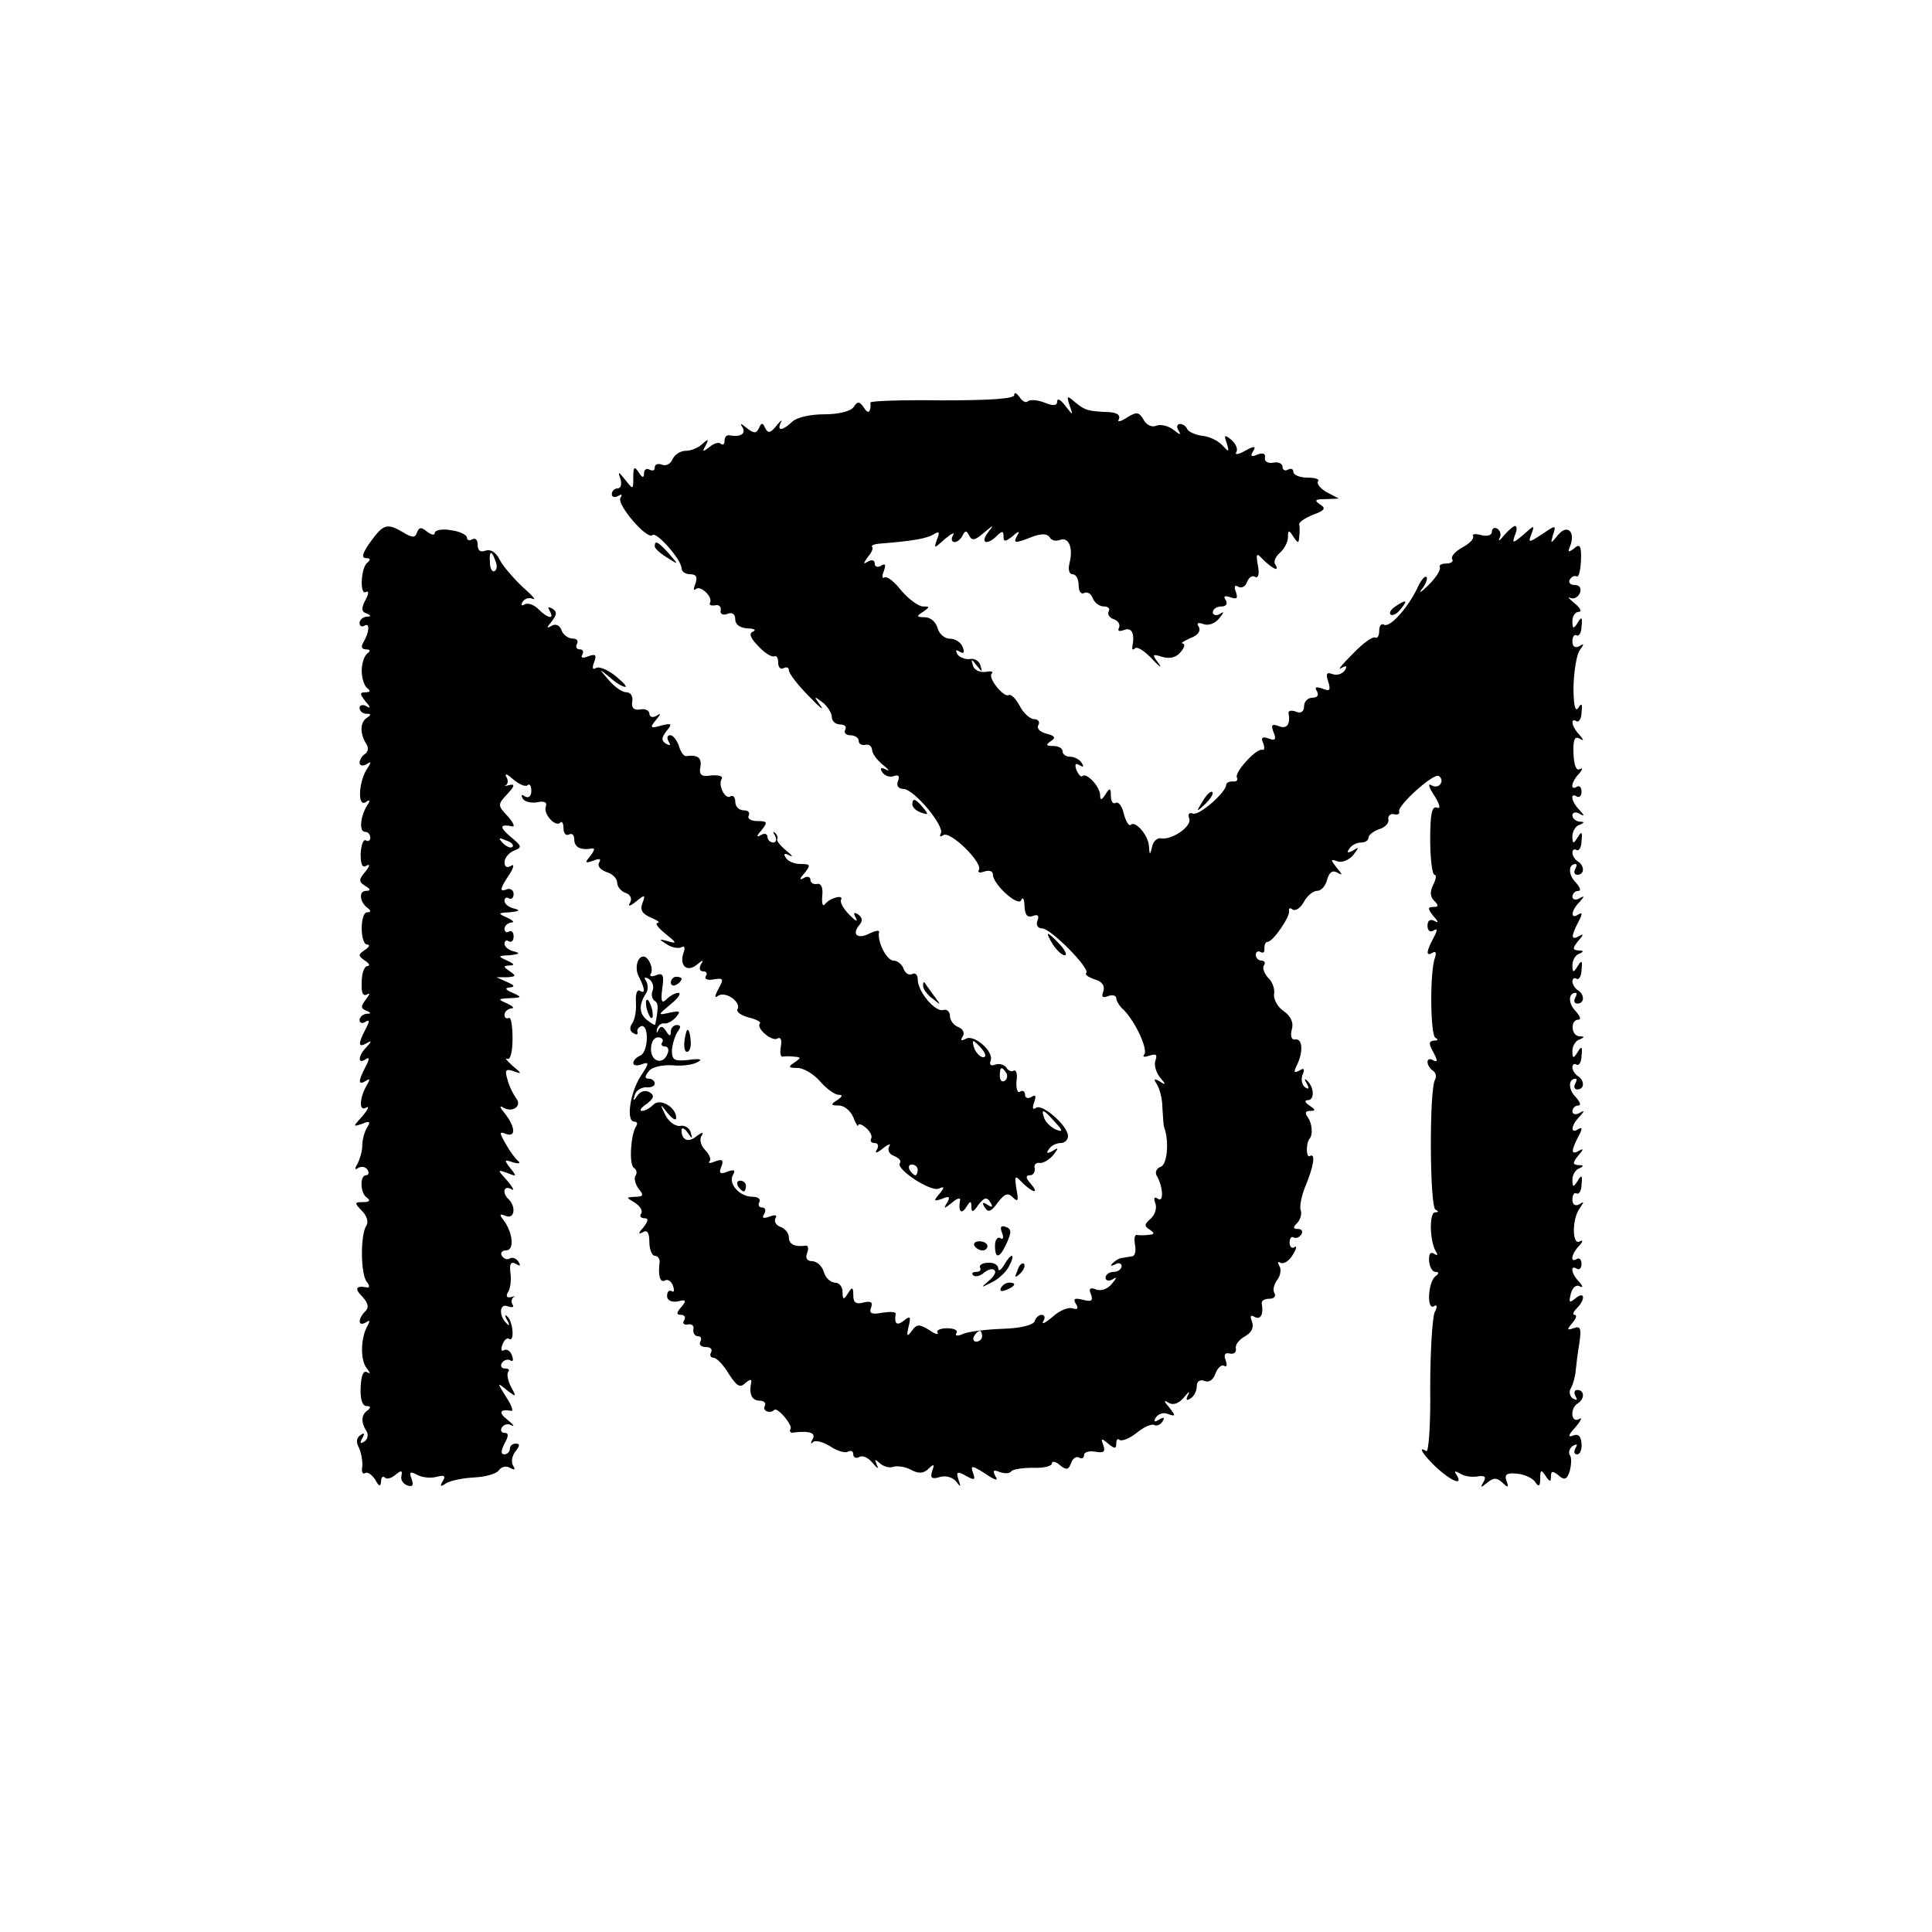 <?xml version="1.0" standalone="no"?>
<!DOCTYPE svg PUBLIC "-//W3C//DTD SVG 20010904//EN"
 "http://www.w3.org/TR/2001/REC-SVG-20010904/DTD/svg10.dtd">
<svg version="1.0" xmlns="http://www.w3.org/2000/svg"
 width="360pt" height="360pt" viewBox="0 0 360 360"
 preserveAspectRatio="xMidYMid meet">
<g transform="translate(0,360) scale(0.1,-0.1)"
fill="#000000" stroke="none">
<path d="M1890 2864 c0 -7 -44 -10 -134 -10 -74 1 -134 -1 -134 -4 1 -18 -4
-23 -12 -10 -8 12 -12 13 -19 2 -5 -8 -27 -14 -55 -14 -27 0 -52 -6 -60 -14
-18 -17 -29 -18 -21 -1 4 6 0 4 -8 -6 -11 -14 -16 -15 -21 -5 -5 11 -7 11 -12
0 -5 -10 -9 -10 -22 0 -12 10 -14 10 -8 1 6 -12 -5 -18 -26 -14 -5 0 -8 -4 -8
-11 0 -6 -3 -8 -7 -5 -3 4 -13 1 -21 -6 -13 -10 -14 -9 -7 3 6 12 5 13 -6 3
-7 -7 -21 -13 -31 -13 -10 0 -21 -7 -25 -16 -3 -8 -12 -13 -19 -10 -8 3 -14 1
-14 -5 0 -6 -4 -7 -10 -4 -5 3 -10 0 -10 -7 0 -9 -3 -9 -10 2 -8 12 -10 10
-10 -9 0 -24 0 -24 -15 -5 -13 16 -14 16 -9 2 3 -10 1 -18 -5 -18 -6 0 -11 -5
-11 -11 0 -5 5 -7 12 -3 7 4 8 3 4 -4 -7 -12 50 -79 60 -69 7 7 54 -46 54 -62
0 -6 7 -11 16 -11 11 0 14 -5 10 -17 -4 -10 -4 -14 0 -11 8 9 33 -14 27 -25
-2 -4 1 -6 9 -5 7 2 12 -2 11 -9 -2 -7 4 -10 12 -7 9 4 15 0 15 -10 0 -10 9
-16 23 -17 12 0 17 -3 10 -6 -8 -3 -5 -12 10 -27 12 -13 25 -21 30 -19 4 2 7
-3 7 -12 0 -9 5 -13 10 -10 6 3 10 1 10 -4 0 -6 17 -28 37 -48 20 -21 30 -29
22 -18 -13 18 -13 19 4 6 9 -7 17 -20 17 -27 0 -8 7 -14 16 -14 8 0 12 -4 9
-10 -3 -5 1 -10 9 -10 9 0 16 -5 16 -10 0 -6 5 -9 12 -8 7 2 12 -2 13 -9 0 -7
9 -19 20 -28 11 -9 14 -13 6 -9 -10 5 -12 3 -7 -5 5 -7 14 -10 22 -7 8 3 11 0
7 -10 -3 -8 1 -14 10 -14 20 0 78 -70 70 -83 -3 -6 -1 -7 5 -3 13 8 74 -52 66
-65 -3 -5 2 -6 10 -3 9 3 16 1 16 -5 0 -19 48 -62 53 -48 3 7 6 1 6 -12 1 -16
5 -21 15 -18 10 4 13 1 9 -9 -3 -8 1 -14 9 -14 16 0 90 -75 82 -83 -3 -3 4 -8
16 -12 14 -4 19 -12 16 -22 -4 -11 -2 -13 9 -9 8 3 15 1 15 -4 0 -5 6 -15 14
-22 22 -22 46 -75 38 -83 -4 -5 1 -5 10 -2 12 4 15 2 11 -9 -3 -8 1 -22 8 -31
12 -14 12 -16 0 -8 -11 6 -12 5 -5 -6 5 -8 10 -27 10 -44 1 -16 2 -32 3 -35
10 -26 6 -70 -6 -74 -8 -3 -11 -10 -8 -16 12 -20 14 -51 3 -44 -7 5 -9 2 -5
-9 3 -8 -1 -21 -9 -28 -12 -10 -12 -14 -2 -20 10 -7 10 -9 -2 -10 -8 -1 -18
-1 -22 0 -4 0 -5 -8 -3 -19 2 -11 0 -21 -6 -21 -5 -1 -13 -2 -18 -3 -5 0 -13
-5 -18 -10 -5 -5 -3 -6 5 -2 6 4 12 2 12 -3 0 -6 -7 -11 -15 -11 -8 0 -15 -5
-15 -11 0 -5 6 -7 13 -3 9 6 8 3 -1 -8 -8 -10 -20 -14 -29 -11 -12 5 -15 2
-10 -9 4 -12 1 -14 -15 -10 -16 4 -19 2 -13 -8 5 -8 3 -11 -6 -8 -8 3 -25 -4
-38 -16 -13 -11 -21 -15 -17 -8 4 6 3 12 -3 12 -5 0 -11 -5 -13 -12 -3 -7 -26
-13 -59 -14 -30 -1 -63 -5 -73 -9 -11 -5 -17 -5 -14 1 4 5 -4 9 -17 9 -13 0
-21 -4 -18 -8 3 -5 -5 -3 -16 5 -18 11 -23 11 -32 -2 -9 -12 -10 -10 -6 8 5
19 3 21 -9 11 -13 -10 -18 -6 -15 13 0 4 -11 4 -25 2 -20 -4 -25 -1 -21 9 4
11 0 13 -14 10 -14 -4 -19 0 -19 13 0 16 -2 17 -10 4 -8 -13 -10 -12 -10 3 0
9 -6 17 -14 17 -8 0 -18 9 -21 20 -3 11 -13 20 -22 20 -9 0 -13 6 -9 15 3 8 2
14 -2 14 -20 -3 -32 2 -32 15 0 8 -7 17 -16 20 -8 3 -12 10 -9 16 4 6 -1 7
-11 3 -12 -4 -15 -3 -10 5 4 7 2 12 -4 12 -6 0 -8 5 -5 10 3 6 -3 10 -13 10
-24 0 -46 25 -36 41 5 9 2 10 -10 6 -14 -6 -17 -3 -12 9 5 12 2 15 -11 10 -10
-4 -14 -4 -11 0 4 3 0 13 -8 21 -8 8 -11 20 -7 26 5 8 2 8 -9 0 -15 -13 -28
-8 -28 11 0 6 5 4 11 -4 9 -13 10 -13 6 0 -2 8 -11 14 -20 12 -9 -1 -21 8 -27
20 -11 22 -10 22 4 4 9 -11 16 -15 16 -9 0 20 -30 37 -42 25 -7 -7 -16 -12
-22 -12 -5 0 -2 6 9 13 14 11 15 16 5 22 -7 4 -16 2 -22 -6 -8 -12 -9 -11 -5
1 2 8 12 14 21 14 9 -1 16 2 16 7 0 5 -5 9 -11 9 -8 0 -8 4 0 14 6 8 25 12 44
11 17 -2 39 1 47 6 10 5 5 7 -17 4 -27 -3 -31 0 -31 18 1 12 6 28 11 35 6 8 6
12 -2 12 -6 0 -11 -6 -11 -12 0 -10 -3 -9 -9 1 -6 9 -10 10 -14 2 -3 -7 -4 -7
-3 1 2 7 8 12 14 11 5 -1 15 4 22 12 9 11 7 12 -12 8 -23 -5 -23 -5 2 16 14
11 20 21 14 21 -5 0 -15 -5 -22 -12 -9 -9 -11 -4 -8 20 4 25 1 30 -11 25 -9
-4 -14 -2 -10 3 3 6 1 16 -4 24 -14 22 -31 -8 -18 -31 11 -22 12 -32 1 -25 -5
3 -8 -7 -7 -22 1 -15 -2 -32 -7 -39 -5 -7 -5 -14 2 -18 6 -4 9 -3 8 2 -2 4 2
9 7 11 15 3 13 -49 -2 -55 -7 -3 -13 -9 -13 -14 0 -4 7 -6 16 -2 14 5 14 2 -2
-22 -20 -31 -28 -85 -12 -85 5 0 7 -4 3 -9 -10 -17 -13 -71 -4 -77 5 -3 7 -10
3 -15 -3 -5 0 -16 6 -24 10 -12 9 -15 -6 -15 -18 -1 -18 -1 -1 -11 9 -6 15
-14 12 -20 -4 -5 -1 -9 6 -9 8 0 7 -5 -2 -17 -10 -11 -10 -14 -1 -9 8 5 12 -1
12 -18 0 -14 5 -26 10 -26 6 0 10 -6 9 -13 -3 -24 1 -38 10 -33 5 3 12 -1 15
-10 3 -8 2 -13 -2 -10 -5 3 -9 -1 -9 -9 0 -8 8 -12 20 -10 15 4 17 2 7 -10
-10 -11 -10 -15 -1 -15 7 0 9 -5 6 -10 -4 -6 -1 -9 7 -8 7 2 12 -3 10 -9 -1
-7 3 -13 9 -13 5 0 7 -4 4 -10 -3 -5 1 -10 10 -10 9 0 13 -4 10 -10 -3 -5 -1
-10 5 -10 5 0 18 -13 28 -30 15 -23 21 -27 31 -17 7 6 12 8 11 2 -5 -23 1 -35
16 -35 8 0 12 -5 9 -10 -5 -9 10 -15 18 -7 6 5 35 -29 30 -36 -3 -5 1 -8 8 -6
28 3 40 -1 33 -13 -4 -7 -3 -10 1 -5 5 4 19 0 32 -8 13 -9 28 -13 33 -10 6 3
10 1 10 -5 0 -6 5 -8 11 -5 6 4 17 -1 25 -11 9 -11 12 -12 8 -4 -5 12 -4 12 6
3 7 -6 18 -9 25 -6 8 2 22 0 33 -6 13 -7 23 -7 32 2 10 10 12 9 7 -4 -4 -13
-1 -16 15 -11 11 3 24 -1 30 -9 8 -11 9 -10 4 4 -5 15 -2 16 14 7 16 -9 18 -8
13 6 -5 14 -2 14 23 -2 19 -13 25 -14 19 -5 -6 11 -4 13 8 8 9 -3 18 -3 21 1
2 4 21 7 40 7 20 -1 36 3 36 8 0 5 7 4 15 -3 12 -10 16 -9 21 4 3 9 10 13 15
10 5 -3 9 -1 9 5 0 5 9 8 21 6 16 -3 19 0 15 12 -5 13 -4 14 9 3 12 -10 15
-10 15 0 0 8 3 10 6 7 4 -3 18 2 32 13 13 11 28 17 32 15 5 -3 12 0 16 6 5 8
3 9 -6 4 -9 -6 -11 -4 -6 4 5 7 15 10 23 6 14 -5 14 -3 2 12 -11 13 -11 15 -1
9 8 -5 19 -1 28 10 9 11 12 13 8 5 -5 -9 -3 -12 4 -7 7 4 12 14 12 23 0 9 6
13 14 10 9 -4 17 2 21 14 4 10 11 17 16 14 5 -3 6 1 3 10 -4 10 -2 15 7 13 8
-2 13 2 12 9 -2 7 6 17 17 23 12 7 17 16 13 27 -4 11 -3 14 5 9 11 -6 17 5 13
26 0 5 6 8 15 8 8 0 12 5 9 10 -4 6 -1 17 5 25 6 8 8 20 4 26 -4 7 -3 9 2 6 6
-3 16 3 23 15 7 11 8 18 3 14 -5 -3 -9 1 -9 9 0 8 4 12 8 9 4 -2 10 0 14 6 3
5 1 10 -6 10 -10 0 -10 3 -2 11 6 6 9 17 7 23 -3 7 1 26 7 42 17 40 21 66 10
60 -7 -5 -8 22 -1 32 7 7 5 29 -3 40 -6 8 -5 12 4 12 11 0 11 2 -1 10 -8 5
-10 10 -3 10 13 0 12 25 -2 37 -4 4 -5 2 0 -6 5 -9 4 -12 -3 -7 -6 4 -8 14 -5
23 5 11 3 14 -6 8 -10 -5 -11 -3 -4 11 12 25 10 50 -4 47 -6 -1 -9 6 -6 18 4
13 -1 25 -15 35 -11 7 -19 22 -18 31 2 10 -3 24 -11 31 -7 8 -11 18 -8 23 4 5
1 9 -4 9 -6 0 -11 5 -11 11 0 5 4 8 9 5 5 -3 8 0 7 7 0 6 2 12 6 12 10 0 43
48 40 58 -1 5 2 6 7 2 6 -3 15 4 21 15 6 11 17 20 24 20 8 0 16 9 19 21 4 14
10 18 19 13 10 -6 10 -4 -1 9 -12 15 -12 17 1 12 8 -3 21 2 29 11 12 15 12 17
0 9 -10 -5 -12 -4 -7 3 4 7 14 12 22 12 8 0 14 4 14 9 0 5 9 12 20 16 11 3 19
12 17 18 -1 7 4 11 10 10 7 -2 12 0 10 5 -3 11 64 72 74 66 5 -3 7 -10 3 -15
-3 -5 -11 -6 -17 -2 -7 4 -4 -5 6 -20 10 -16 12 -25 5 -22 -10 4 -13 -12 -13
-60 0 -36 4 -65 8 -65 4 0 3 -8 -2 -18 -7 -13 -6 -23 1 -30 9 -9 9 -12 -1 -12
-11 0 -11 -3 0 -17 10 -11 10 -14 2 -9 -8 4 -13 1 -13 -9 0 -9 5 -13 11 -9 8
5 8 1 0 -14 -14 -26 -14 -35 -1 -27 5 3 7 0 4 -9 -10 -26 -9 -146 1 -150 6 -3
4 -5 -3 -5 -10 -1 -10 -6 -1 -22 8 -15 8 -19 0 -15 -6 4 -11 3 -11 -3 0 -5 5
-13 10 -16 6 -4 7 -11 4 -17 -11 -18 -10 -238 1 -242 6 -3 6 -5 -1 -5 -11 -1
-10 -52 1 -72 5 -7 4 -10 -3 -5 -7 4 -10 -1 -9 -14 1 -11 6 -20 12 -20 6 0 7
-3 0 -8 -14 -10 -17 -64 -3 -56 6 4 7 0 1 -12 -4 -11 -8 -74 -8 -141 1 -67 -3
-119 -7 -117 -18 11 -6 -7 19 -31 29 -26 50 -34 37 -13 -5 7 -3 8 7 2 8 -5 22
-7 33 -5 13 2 16 -1 10 -11 -6 -10 -5 -11 7 -1 12 10 18 10 29 0 10 -10 12 -9
7 4 -4 12 1 15 20 13 14 -1 30 -9 34 -16 6 -9 9 -8 9 7 0 17 2 17 10 5 8 -12
10 -12 10 -1 0 10 3 11 14 2 11 -10 16 -8 21 8 3 12 4 25 0 30 -3 5 0 13 6 17
8 4 9 3 5 -4 -4 -7 -3 -12 3 -12 5 0 9 9 8 20 -1 14 -6 19 -16 15 -10 -4 -9 1
5 16 10 12 13 19 7 15 -16 -9 -18 20 -3 29 13 8 13 25 -1 25 -5 0 -7 -5 -3
-12 4 -7 3 -8 -5 -4 -6 4 -8 13 -4 19 4 7 8 21 9 32 1 11 4 35 7 53 4 27 2 32
-11 27 -12 -4 -13 -3 -2 10 7 8 9 15 4 15 -4 0 -3 5 4 12 17 17 15 33 -2 19
-12 -10 -13 -8 -9 8 3 12 10 18 17 14 6 -3 6 0 -1 8 -15 15 -18 33 -5 25 5 -3
9 1 9 9 0 8 -4 12 -9 9 -13 -8 -10 10 5 25 7 8 7 11 1 8 -15 -9 -15 43 0 62 8
12 8 13 -1 7 -8 -4 -13 -1 -13 9 0 9 4 14 8 11 4 -2 9 5 9 17 2 17 0 19 -7 7
-8 -13 -10 -13 -10 2 0 9 6 19 13 21 9 4 8 6 -2 6 -11 1 -11 4 0 18 10 11 10
14 2 9 -16 -9 -16 -1 -2 26 8 15 8 19 0 14 -15 -10 -14 7 2 23 10 11 10 13 0
7 -7 -4 -13 -2 -13 3 0 6 5 11 11 11 6 0 3 7 -5 16 -14 14 -14 34 0 34 3 0 2
-4 -1 -10 -3 -5 -1 -10 4 -10 14 0 14 17 1 25 -5 3 -10 11 -10 16 0 6 4 8 8 5
4 -2 9 5 9 17 2 17 0 19 -7 7 -8 -13 -10 -13 -10 2 0 9 6 19 13 21 10 4 10 6
0 6 -16 1 -17 31 -2 31 6 0 3 7 -5 16 -14 14 -14 34 0 34 3 0 2 -4 -1 -10 -3
-5 -1 -10 4 -10 14 0 14 17 1 25 -5 3 -10 11 -10 16 0 6 4 8 8 5 4 -2 9 5 9
17 2 17 0 19 -7 7 -8 -13 -10 -13 -10 2 0 9 6 19 13 21 9 4 8 6 -2 6 -11 1
-11 4 0 18 10 11 10 14 2 9 -16 -9 -16 -1 -2 26 8 15 8 19 0 14 -15 -10 -14 7
2 23 10 11 10 13 0 7 -7 -4 -13 -2 -13 3 0 6 5 11 11 11 6 0 3 7 -5 16 -14 14
-14 34 0 34 3 0 2 -4 -1 -10 -3 -5 -1 -10 4 -10 14 0 14 17 1 25 -5 3 -10 11
-10 16 0 6 4 8 8 5 4 -2 9 5 9 17 2 17 0 19 -7 7 -8 -13 -10 -13 -10 2 0 9 6
19 13 21 10 4 10 6 0 6 -7 1 -13 6 -13 12 0 5 6 7 13 3 10 -6 10 -4 0 7 -15
15 -18 33 -5 25 5 -3 9 1 9 9 0 8 -4 12 -9 9 -13 -8 -10 10 5 25 6 8 7 11 1 8
-7 -4 -11 7 -12 29 -1 25 2 33 11 28 9 -5 9 -4 0 7 -14 14 -18 33 -5 25 4 -2
9 5 9 17 2 16 0 18 -6 8 -6 -9 -9 6 -9 40 1 30 6 60 12 68 8 11 8 13 -1 7 -8
-4 -13 -1 -13 9 0 9 4 14 8 11 4 -2 9 5 9 17 2 17 0 19 -7 7 -8 -13 -10 -12
-10 3 0 9 5 17 12 17 6 0 3 7 -8 16 -10 8 -14 13 -8 10 7 -3 14 1 18 9 3 9 0
15 -10 15 -8 0 -12 5 -9 10 4 6 9 8 13 6 4 -2 7 11 8 30 1 27 -2 32 -13 22
-11 -8 -12 -7 -7 5 10 27 -6 41 -23 20 -14 -17 -14 -17 -9 1 6 18 5 18 -20 1
-26 -17 -27 -17 -20 1 6 16 5 16 -15 -2 -20 -17 -22 -17 -16 -1 4 9 4 17 0 17
-3 0 -12 -8 -20 -17 -8 -10 -12 -13 -9 -6 4 6 2 14 -4 18 -5 3 -10 1 -10 -6 0
-6 -8 -9 -20 -6 -11 3 -18 2 -15 -2 2 -5 -7 -14 -20 -21 -13 -7 -22 -17 -19
-22 3 -4 -2 -8 -11 -8 -9 0 -14 -3 -12 -7 2 -5 -7 -19 -21 -33 -14 -14 -20
-17 -12 -7 7 9 11 20 8 22 -3 3 -11 -7 -18 -23 -19 -38 -51 -72 -61 -66 -5 3
-9 -2 -9 -11 0 -9 -3 -15 -7 -13 -5 3 -24 -11 -43 -31 -19 -19 -29 -31 -21
-26 10 6 12 4 7 -4 -5 -7 -15 -10 -23 -7 -11 4 -13 1 -8 -14 5 -16 3 -19 -11
-13 -12 4 -15 3 -10 -5 4 -7 1 -12 -8 -12 -9 0 -16 -7 -16 -16 0 -10 -6 -14
-15 -10 -8 3 -14 2 -14 -2 4 -22 -3 -31 -18 -25 -13 5 -15 2 -10 -11 6 -14 3
-17 -9 -12 -12 4 -15 2 -10 -9 3 -8 2 -14 -2 -12 -11 3 -53 -43 -47 -52 2 -5
-1 -8 -8 -7 -6 0 -12 -2 -12 -6 0 -14 -50 -58 -62 -54 -7 3 -10 -1 -7 -9 6
-14 -32 -41 -53 -37 -6 1 -14 -5 -16 -15 -4 -17 -5 -17 -6 0 -1 21 -26 49 -34
40 -3 -3 -9 6 -13 21 -3 14 -10 23 -15 20 -5 -3 -9 3 -9 13 0 15 -2 16 -10 3
-7 -11 -10 -12 -10 -2 0 16 -25 43 -33 36 -2 -3 -7 2 -11 11 -4 11 -2 14 6 9
7 -4 8 -3 4 4 -4 7 -14 12 -22 12 -8 0 -14 5 -14 10 0 6 -8 10 -17 10 -14 0
-15 2 -5 9 10 6 8 10 -8 14 -12 3 -19 10 -15 16 3 6 0 11 -8 11 -7 0 -20 11
-27 25 -7 13 -16 22 -20 20 -9 -6 -40 32 -32 40 4 4 -2 5 -12 3 -11 -1 -21 4
-23 12 -4 13 -3 13 7 0 10 -13 11 -13 7 0 -2 8 -11 14 -20 12 -8 -1 -19 3 -23
9 -4 8 -3 9 4 5 8 -5 10 -2 6 8 -3 9 -14 16 -24 16 -10 0 -20 9 -23 20 -3 11
-13 20 -24 20 -15 0 -16 2 -3 10 13 9 13 10 0 10 -8 0 -26 13 -40 29 -13 17
-27 28 -32 25 -4 -3 -5 3 -1 12 4 12 3 15 -5 10 -7 -4 -12 -2 -12 4 0 6 -5 8
-12 4 -10 -6 -10 -5 -1 8 7 8 11 17 8 19 -2 3 4 5 13 6 65 5 89 10 101 17 11
7 13 5 7 -9 -6 -18 -6 -18 15 1 12 10 19 13 15 7 -4 -7 -3 -13 3 -13 5 0 12 6
15 13 5 9 7 9 12 -1 5 -10 11 -9 27 5 19 16 20 16 8 1 -15 -20 -2 -25 17 -6 9
9 12 9 12 -1 0 -11 3 -11 17 0 11 10 14 10 9 2 -9 -16 -5 -16 28 -3 17 6 27 6
32 -1 3 -6 12 -8 19 -5 17 6 25 -15 18 -43 -3 -12 -1 -21 6 -21 6 0 11 -9 11
-21 0 -11 5 -17 10 -14 6 3 13 -1 16 -9 3 -9 13 -16 21 -16 8 0 12 -4 9 -9 -3
-5 1 -12 10 -15 8 -3 12 -10 9 -16 -3 -6 1 -7 9 -4 15 6 21 -6 16 -31 -1 -5 1
-7 5 -3 4 4 18 -5 32 -20 14 -15 19 -18 12 -8 -13 17 -12 18 7 12 14 -4 26 -1
34 9 7 8 9 15 4 16 -5 0 1 4 14 10 14 5 20 13 16 21 -5 7 -2 9 9 5 9 -3 21 1
29 11 9 11 10 14 1 8 -7 -4 -13 -2 -13 3 0 6 7 11 16 11 9 0 12 5 8 12 -5 7
-2 9 9 5 12 -4 14 -2 10 10 -4 10 -2 14 4 10 6 -4 14 0 17 9 3 8 10 13 15 9 6
-3 8 6 5 21 -4 24 -3 25 11 10 18 -17 30 -22 21 -7 -3 5 1 14 9 21 8 7 15 20
15 29 0 14 2 14 10 1 9 -13 10 -13 11 0 1 8 1 18 0 23 -1 4 11 12 26 18 22 8
24 12 13 19 -12 8 -9 10 10 10 l25 1 -23 12 c-12 7 -19 16 -16 20 4 4 -5 7
-19 7 -15 0 -27 5 -27 11 0 5 -4 7 -10 4 -5 -3 -10 -1 -10 5 0 6 -8 10 -17 8
-10 -2 -17 2 -16 9 2 8 -4 10 -14 6 -11 -5 -14 -3 -8 6 6 10 3 11 -15 1 -12
-7 -20 -8 -16 -2 3 5 -1 15 -9 22 -13 11 -15 10 -9 -6 5 -17 4 -17 -8 -4 -7 8
-24 17 -38 18 -14 2 -26 8 -28 13 -2 5 -8 9 -13 9 -6 0 -7 -6 -3 -12 6 -9 3
-9 -9 1 -9 7 -23 11 -32 8 -8 -4 -19 1 -24 11 -9 15 -13 15 -31 4 -12 -8 -19
-9 -15 -3 3 7 -3 12 -17 13 -42 2 -45 3 -64 18 -16 14 -17 13 -11 -5 7 -20 7
-20 -8 -1 -8 11 -15 15 -15 8 0 -8 -7 -9 -24 -2 -13 5 -27 6 -31 2 -3 -3 -10
0 -15 8 -6 8 -10 10 -10 4z m-674 -1110 c-3 -7 -1 -16 4 -19 7 -4 7 -13 1 -44
-1 -2 -7 2 -15 8 -15 12 -16 28 -3 49 5 6 5 17 1 24 -5 7 -3 8 5 4 7 -5 10
-14 7 -22z m18 -96 c-3 -4 -1 -8 5 -8 6 0 8 -6 5 -13 -8 -22 -31 -16 -31 8 0
12 5 22 13 22 7 0 11 -4 8 -9z m596 -548 c0 -5 -5 -10 -11 -10 -5 0 -7 5 -4
10 3 6 8 10 11 10 2 0 4 -4 4 -10z"/>
<path d="M1204 1726 c1 -8 5 -18 8 -22 4 -3 5 1 4 10 -1 8 -5 18 -8 22 -4 3
-5 -1 -4 -10z"/>
<path d="M690 2590 c-15 -21 -17 -30 -8 -30 8 0 9 -3 3 -8 -13 -9 -15 -63 -3
-55 6 3 5 -4 -1 -15 -8 -15 -8 -22 2 -25 9 -4 9 -6 0 -6 -7 -1 -13 -6 -13 -12
0 -5 4 -8 9 -5 11 7 9 -13 -2 -31 -5 -8 -3 -13 5 -13 8 0 9 -3 2 -8 -5 -4 -10
-18 -10 -32 0 -14 5 -28 10 -32 7 -5 6 -8 -3 -8 -11 0 -11 -3 0 -17 10 -11 10
-14 2 -9 -7 4 -13 2 -13 -3 0 -6 6 -11 13 -11 9 0 9 -2 0 -8 -12 -8 -13 -29 0
-49 4 -6 3 -14 -3 -18 -5 -3 -10 -11 -10 -16 0 -6 6 -7 13 -3 9 6 9 4 2 -7
-16 -22 -20 -73 -4 -64 8 6 10 4 3 -6 -13 -21 -15 -49 -4 -49 6 0 10 -5 10
-11 0 -5 -4 -8 -8 -5 -5 3 -9 -8 -10 -25 0 -20 3 -27 11 -22 7 4 6 -1 -2 -11
-13 -15 -13 -19 0 -27 10 -6 10 -9 1 -9 -14 0 -12 -21 3 -32 7 -5 6 -8 -1 -8
-6 0 -10 -13 -10 -30 0 -16 4 -30 10 -30 6 0 4 -5 -4 -10 -13 -9 -13 -11 0
-20 8 -5 10 -10 5 -10 -6 0 -11 -13 -11 -30 -1 -20 2 -27 10 -23 6 4 5 0 -2
-9 -10 -13 -10 -17 0 -21 10 -4 10 -6 1 -6 -7 -1 -13 -6 -13 -12 0 -5 5 -7 11
-3 8 5 8 1 0 -14 -14 -27 -14 -35 2 -26 10 6 10 4 0 -7 -16 -16 -17 -33 -2
-23 8 5 8 1 0 -14 -14 -27 -14 -35 1 -26 7 5 8 3 2 -7 -14 -24 -16 -51 -2 -43
7 4 4 -3 -6 -15 -19 -21 -19 -21 -1 -15 14 6 16 4 9 -7 -5 -8 -9 -23 -9 -34 0
-11 -5 -26 -9 -34 -6 -9 -5 -12 2 -7 6 3 13 2 17 -4 3 -5 2 -10 -3 -10 -12 0
-11 -34 2 -42 7 -5 4 -8 -7 -8 -17 0 -17 -1 -3 -16 9 -8 13 -21 9 -27 -12 -18
-11 -90 0 -105 6 -7 6 -12 1 -11 -21 4 -24 -2 -9 -17 11 -12 13 -20 6 -27 -15
-15 -14 -30 1 -21 7 5 8 3 3 -6 -13 -22 -14 -64 -2 -79 7 -9 8 -12 1 -8 -7 4
-11 -6 -12 -28 -1 -22 3 -35 11 -35 8 0 8 -3 2 -8 -12 -8 -13 -22 -2 -39 4 -6
2 -15 -4 -19 -8 -5 -9 -3 -4 6 5 9 4 11 -3 6 -8 -5 -9 -13 -3 -24 4 -9 7 -25
6 -35 -2 -9 1 -15 5 -12 5 3 13 -3 19 -12 7 -13 10 -14 11 -4 0 8 3 11 7 8 3
-4 12 -2 20 5 11 9 13 8 11 -2 -2 -7 3 -15 11 -18 10 -3 12 0 8 12 -5 13 -3
15 10 8 9 -5 25 -7 36 -4 15 4 18 2 12 -8 -6 -10 -4 -11 6 -4 8 5 32 10 53 11
21 1 42 7 46 14 5 6 13 8 20 4 9 -5 11 -4 6 4 -4 6 -2 18 4 26 9 11 9 15 1 15
-6 0 -11 -4 -11 -10 0 -5 -5 -10 -10 -10 -7 0 -7 6 0 20 8 14 8 20 0 20 -6 0
-8 5 -5 10 4 6 12 8 18 4 7 -3 3 2 -7 10 -18 14 -15 21 7 17 4 -1 0 11 -10 26
-17 27 -17 28 1 13 18 -14 19 -14 8 6 -6 12 -8 24 -5 28 3 3 1 6 -6 6 -7 0 -9
5 -6 10 4 6 11 8 16 5 5 -3 6 1 3 9 -3 9 -10 13 -15 10 -5 -3 -6 2 -3 10 3 9
9 14 13 11 10 -6 7 33 -4 42 -4 5 -5 1 0 -7 5 -8 4 -12 0 -7 -16 14 -15 39 1
33 8 -3 13 -2 9 3 -3 5 -2 11 2 14 5 2 2 2 -5 0 -8 -2 -10 2 -5 10 4 6 6 23 4
36 -2 16 1 21 10 16 8 -5 10 -4 5 4 -4 6 -11 9 -16 6 -5 -3 -11 -1 -15 5 -3 5
0 10 8 10 16 0 13 34 -6 58 -7 9 -6 11 6 6 16 -6 19 18 4 32 -12 12 -8 26 6
18 6 -4 3 3 -7 15 -20 22 -20 22 0 15 17 -7 17 -6 5 9 -12 16 -12 17 5 11 11
-3 15 -2 9 3 -5 4 -16 19 -23 32 -12 21 -12 23 1 18 19 -7 17 14 -3 39 -9 11
-10 15 -2 10 17 -10 35 3 24 17 -5 7 -13 22 -16 34 -6 19 -4 22 11 17 16 -6
16 -5 -2 10 -11 10 -15 15 -10 13 6 -3 10 13 10 38 0 24 -3 41 -7 38 -5 -2 -8
1 -8 6 0 6 6 11 13 12 6 0 3 4 -8 9 -18 8 -18 9 5 10 23 1 23 2 5 10 -14 6
-15 9 -5 10 10 1 9 4 -5 10 l-20 9 20 0 c17 1 17 3 5 11 -13 9 -13 10 0 11 10
0 8 3 -5 9 -18 8 -18 9 5 10 18 2 20 4 8 7 -10 2 -18 9 -18 14 0 6 4 8 8 5 5
-3 9 1 9 9 0 8 -4 12 -9 9 -4 -3 -8 0 -8 5 0 6 6 11 13 12 6 0 3 4 -8 9 -18 8
-18 9 5 10 18 2 20 4 8 7 -10 2 -18 9 -18 14 0 6 4 8 8 5 5 -3 9 1 9 8 0 8 -7
12 -15 8 -11 -4 -10 2 4 24 11 15 13 25 7 21 -8 -5 -13 -3 -13 6 0 8 8 18 18
22 15 6 15 8 -7 26 -21 18 -20 24 4 19 5 -1 1 8 -9 19 -19 20 -19 22 -1 41 14
15 15 20 4 17 -8 -2 -11 -2 -6 0 4 3 4 10 0 16 -3 7 3 4 14 -6 11 -9 23 -14
26 -10 4 3 7 -1 7 -11 0 -10 -5 -14 -12 -10 -6 4 -8 3 -4 -4 3 -6 16 -9 27 -7
13 3 19 0 16 -8 -5 -14 18 -39 27 -30 3 4 6 -1 6 -11 0 -9 5 -14 10 -11 6 3
10 -1 10 -9 0 -15 12 -21 34 -17 5 1 3 -5 -4 -14 -11 -13 -10 -14 5 -9 12 5
16 4 11 -4 -3 -6 3 -13 14 -17 11 -3 20 -12 20 -20 0 -7 7 -16 16 -19 9 -3 12
-11 8 -18 -5 -8 0 -7 11 2 17 14 18 13 12 -3 -5 -13 0 -20 16 -27 12 -5 18 -9
12 -10 -5 0 1 -9 15 -20 21 -17 22 -19 5 -14 -18 5 -18 4 -2 -6 9 -6 22 -8 27
-5 5 3 7 -1 4 -9 -9 -24 5 -39 24 -24 12 10 14 10 8 1 -4 -8 -2 -13 4 -13 6 0
9 -4 5 -9 -3 -6 4 -8 15 -6 18 3 19 1 9 -17 -8 -15 -8 -19 0 -13 14 8 43 -13
35 -26 -2 -5 7 -11 21 -15 14 -3 24 -9 21 -11 -8 -9 23 -35 33 -28 6 3 8 -3 6
-15 -2 -11 -1 -19 3 -19 4 1 14 1 22 0 13 -1 13 -2 0 -11 -12 -8 -11 -10 6
-10 11 0 30 -11 42 -25 12 -14 28 -25 34 -25 9 0 8 -3 -2 -10 -13 -8 -12 -10
3 -10 10 0 22 -10 27 -22 5 -13 9 -19 9 -15 1 4 7 2 15 -5 8 -7 12 -16 9 -20
-2 -5 1 -8 7 -8 6 0 8 -5 4 -12 -5 -8 0 -7 11 2 10 8 16 10 12 4 -4 -7 0 -15
9 -18 9 -4 14 -9 11 -13 -10 -10 56 -54 72 -48 11 5 12 3 1 -10 -11 -13 -10
-14 5 -9 14 6 16 4 10 -7 -8 -12 -6 -12 9 0 9 8 16 10 15 5 -4 -21 2 -28 11
-14 8 13 10 13 10 1 0 -11 4 -10 13 4 11 14 16 15 22 5 6 -9 4 -11 -5 -5 -9 6
-11 4 -5 -5 6 -10 12 -8 24 9 13 17 19 19 28 10 10 -10 11 -6 7 15 -4 26 -3
27 11 12 21 -20 32 -21 15 -1 -9 10 -9 15 -1 15 6 0 10 6 9 13 -2 6 2 11 9 10
6 -1 17 5 25 14 11 14 11 16 -1 8 -10 -5 -12 -4 -7 3 4 7 14 12 22 12 8 0 14
6 14 13 0 19 -47 60 -59 53 -7 -5 -8 -1 -4 10 4 12 3 15 -5 10 -7 -4 -12 -2
-12 4 0 6 -4 9 -9 6 -5 -4 -8 5 -7 19 2 13 0 22 -5 20 -4 -3 -11 0 -14 6 -4 5
-13 8 -21 5 -8 -3 -11 0 -8 8 6 17 -32 50 -47 40 -8 -4 -10 -3 -5 5 4 6 0 14
-8 17 -9 3 -16 13 -16 21 0 8 -6 13 -12 11 -15 -5 -48 34 -48 57 0 9 -5 13
-10 10 -6 -3 -13 1 -16 9 -3 9 -12 16 -19 16 -13 0 -31 36 -27 53 1 4 -6 3
-17 -2 -22 -12 -35 -3 -20 15 7 8 6 14 -2 20 -8 5 -10 3 -4 -7 4 -8 -1 -5 -12
6 -11 11 -18 23 -16 28 6 11 -21 4 -30 -8 -4 -5 -6 1 -5 15 2 16 -2 24 -9 23
-7 -2 -13 2 -13 8 0 5 -6 7 -12 3 -9 -5 -9 -2 1 9 12 15 11 17 -7 17 -12 0
-24 5 -28 12 -5 7 -2 9 7 4 8 -4 5 0 -6 9 -11 9 -18 18 -17 21 2 3 0 9 -4 12
-4 4 -4 1 0 -5 4 -7 2 -13 -3 -13 -6 0 -11 5 -11 11 0 5 -6 7 -12 3 -9 -5 -9
-2 1 9 12 15 11 17 -8 17 -12 0 -19 5 -16 10 3 6 -1 10 -9 10 -9 0 -16 7 -16
16 0 8 -4 13 -9 10 -10 -7 -24 22 -16 33 2 5 -6 7 -20 6 -18 -3 -23 1 -20 16
3 17 -5 23 -27 20 -4 0 -10 8 -13 19 -4 11 -11 20 -16 20 -6 0 -7 -5 -3 -12 4
-7 3 -8 -5 -4 -9 6 -9 11 1 24 11 13 10 15 -10 10 -20 -6 -22 -4 -10 10 10 12
10 14 1 8 -7 -4 -13 -2 -13 4 0 6 -8 10 -17 8 -12 -2 -17 3 -15 15 2 9 -3 17
-11 17 -8 0 -22 10 -33 23 -19 22 -19 22 2 5 11 -10 24 -18 29 -18 4 0 -4 9
-19 21 -14 11 -30 18 -36 14 -6 -4 -7 1 -3 11 5 14 3 16 -11 11 -10 -4 -15 -3
-11 3 3 6 1 10 -5 10 -6 0 -8 5 -5 10 3 6 0 10 -8 10 -8 0 -18 7 -21 16 -3 9
-11 12 -18 8 -10 -6 -10 -4 0 8 10 13 10 18 1 24 -8 4 -9 3 -5 -4 10 -17 -3
-15 -21 3 -8 8 -19 12 -25 9 -7 -4 -8 -2 -4 5 4 6 13 8 19 5 7 -3 -2 7 -19 22
-17 16 -37 39 -43 51 -7 14 -17 20 -26 17 -10 -4 -15 0 -15 11 0 9 -4 13 -10
10 -5 -3 -10 -2 -10 3 0 5 -13 12 -30 14 -16 3 -30 0 -30 -5 0 -5 -6 -4 -14 2
-11 9 -15 9 -19 -1 -3 -10 -8 -11 -26 0 -30 18 -37 15 -61 -18z m233 -35 c4
-8 3 -16 -1 -19 -4 -3 -9 4 -9 15 -2 23 3 25 10 4z m32 -533 c-3 -3 -11 0 -18
7 -9 10 -8 11 6 5 10 -3 15 -9 12 -12z m875 -377 c7 -9 8 -15 2 -15 -5 0 -12
7 -16 15 -3 8 -4 15 -2 15 2 0 9 -7 16 -15z m45 -44 c3 -5 2 -12 -3 -15 -5 -3
-9 1 -9 9 0 17 3 19 12 6z m90 -91 c16 -17 16 -20 3 -15 -9 4 -19 13 -22 21
-7 19 -2 18 19 -6z m-255 -90 c0 -5 -2 -10 -4 -10 -3 0 -8 5 -11 10 -3 6 -1
10 4 10 6 0 11 -4 11 -10z"/>
<path d="M1220 2582 c0 -4 10 -13 23 -21 22 -14 22 -14 3 8 -20 22 -26 25 -26
13z"/>
<path d="M2600 2470 c-8 -5 -12 -12 -9 -15 4 -3 12 1 19 10 14 17 11 19 -10 5z"/>
<path d="M2241 2107 c-13 -21 -12 -21 5 -5 10 10 16 20 13 22 -3 3 -11 -5 -18
-17z"/>
<path d="M1700 2101 c0 -5 7 -12 16 -15 14 -5 15 -4 4 9 -14 17 -20 19 -20 6z"/>
<path d="M1962 1840 c7 -11 17 -20 22 -20 5 0 1 9 -9 20 -10 11 -20 20 -22 20
-2 0 2 -9 9 -20z"/>
<path d="M1250 1769 c0 -5 5 -7 10 -4 6 3 10 8 10 11 0 2 -4 4 -10 4 -5 0 -10
-5 -10 -11z"/>
<path d="M1720 1763 c0 -6 8 -17 18 -24 16 -13 16 -13 2 6 -8 11 -16 22 -17
24 -2 2 -3 0 -3 -6z"/>
<path d="M1279 1678 c-6 -21 -5 -38 1 -38 5 0 8 9 7 20 -1 17 -5 26 -8 18z"/>
<path d="M1375 1390 c3 -5 8 -10 11 -10 2 0 4 5 4 10 0 6 -5 10 -11 10 -5 0
-7 -4 -4 -10z"/>
<path d="M1867 1303 c4 -9 2 -14 -3 -10 -5 3 -10 -3 -10 -14 0 -26 9 -24 22 5
9 20 9 26 -2 30 -9 3 -11 0 -7 -11z"/>
<path d="M1816 1278 c3 -4 9 -8 15 -8 5 0 9 4 9 8 0 5 -7 9 -15 9 -8 0 -12 -4
-9 -9z"/>
<path d="M1871 1243 c-6 -10 -11 -13 -11 -6 0 6 -9 11 -19 10 -11 0 -17 -5
-15 -9 3 -4 0 -8 -7 -8 -7 0 -9 -3 -6 -6 4 -4 13 -2 20 4 8 7 17 9 20 5 4 -3
-1 -12 -11 -20 -15 -13 -15 -13 5 -3 13 6 27 19 33 30 13 25 5 27 -9 3z"/>
<path d="M1896 1233 c-6 -14 -5 -15 5 -6 7 7 10 15 7 18 -3 3 -9 -2 -12 -12z"/>
<path d="M1865 1200 c-3 -6 1 -7 9 -4 18 7 21 14 7 14 -6 0 -13 -4 -16 -10z"/>
</g>
</svg>
